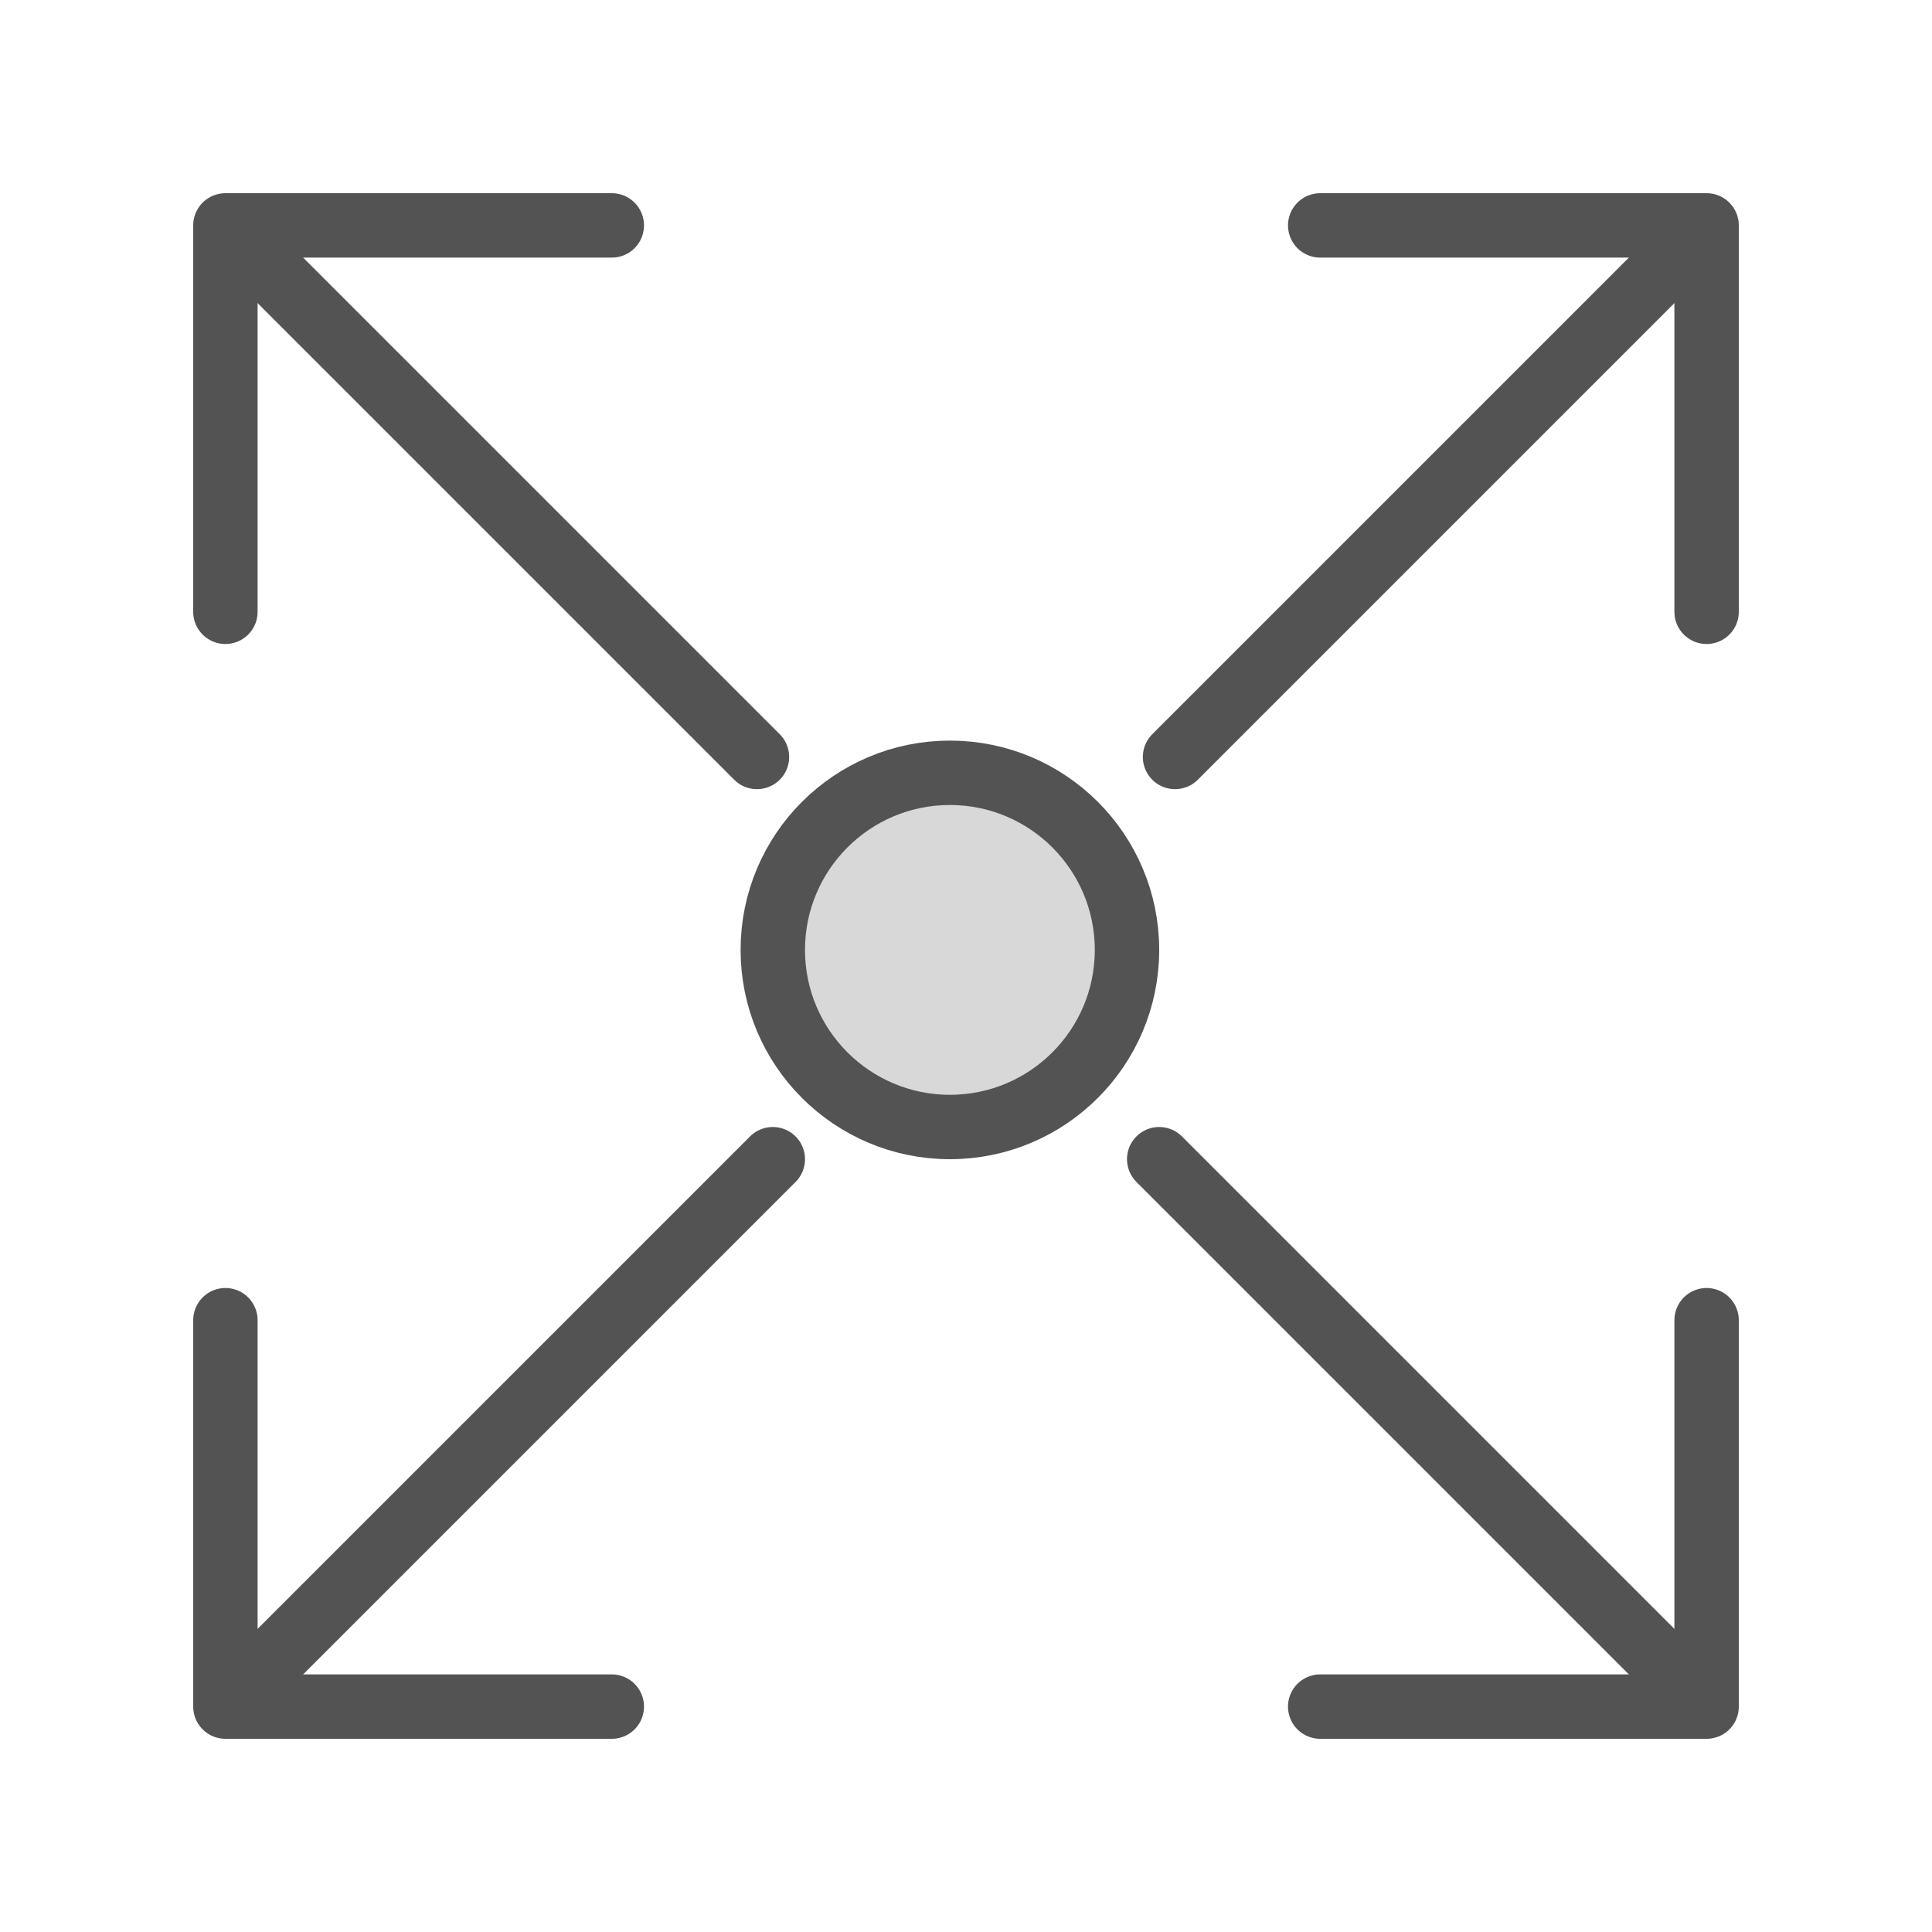 <?xml version="1.0" encoding="UTF-8" standalone="no"?>
<svg width="60px" height="60px" viewBox="0 0 60 60" version="1.1" xmlns="http://www.w3.org/2000/svg" xmlns:xlink="http://www.w3.org/1999/xlink" xmlns:sketch="http://www.bohemiancoding.com/sketch/ns">
    <!-- Generator: Sketch 3.2.2 (9983) - http://www.bohemiancoding.com/sketch -->
    <title>Zoomin</title>
    <desc>Created with Sketch.</desc>
    <defs></defs>
    <g id="filled" stroke="none" stroke-width="1" fill="none" fill-rule="evenodd" sketch:type="MSPage">
        <g id="Interface" sketch:type="MSLayerGroup" transform="translate(-597, -955)" stroke="#535353" stroke-width="2" stroke-linecap="round" stroke-linejoin="round">
            <g id="Zoomin" transform="translate(604, 962)" sketch:type="MSShapeGroup">
                <path d="M0,0 L12,0 L12,12" id="Rectangle-2292" transform="translate(6, 6) rotate(-90) translate(-6, -6) "></path>
                <path d="M0,34 L12,34 L12,46" id="Rectangle-2292" transform="translate(6, 40) scale(1, -1) rotate(-90) translate(-6, -40) "></path>
                <path d="M34,0 L46,0 L46,12" id="Rectangle-2292" transform="translate(40, 6) scale(-1, 1) rotate(-90) translate(-40, -6) "></path>
                <path d="M34,34 L46,34 L46,46" id="Rectangle-2292" transform="translate(40, 40) scale(-1, -1) rotate(-90) translate(-40, -40) "></path>
                <path d="M1,1 L16.508,16.508" id="Line"></path>
                <path d="M29,29 L44.508,44.508" id="Line"></path>
                <path d="M29,1 L44.508,16.508" id="Line" transform="translate(37, 9) scale(-1, 1) translate(-37, -9) "></path>
                <path d="M1,29 L16.508,44.508" id="Line" transform="translate(9, 37) scale(-1, 1) translate(-9, -37) "></path>
                <circle id="Oval-1786" fill="#D8D8D8" cx="22.5" cy="22.5" r="5.5"></circle>
            </g>
        </g>
        <g id="Interface_sliced" sketch:type="MSLayerGroup" transform="translate(-600, -960)"></g>
    </g>
</svg>